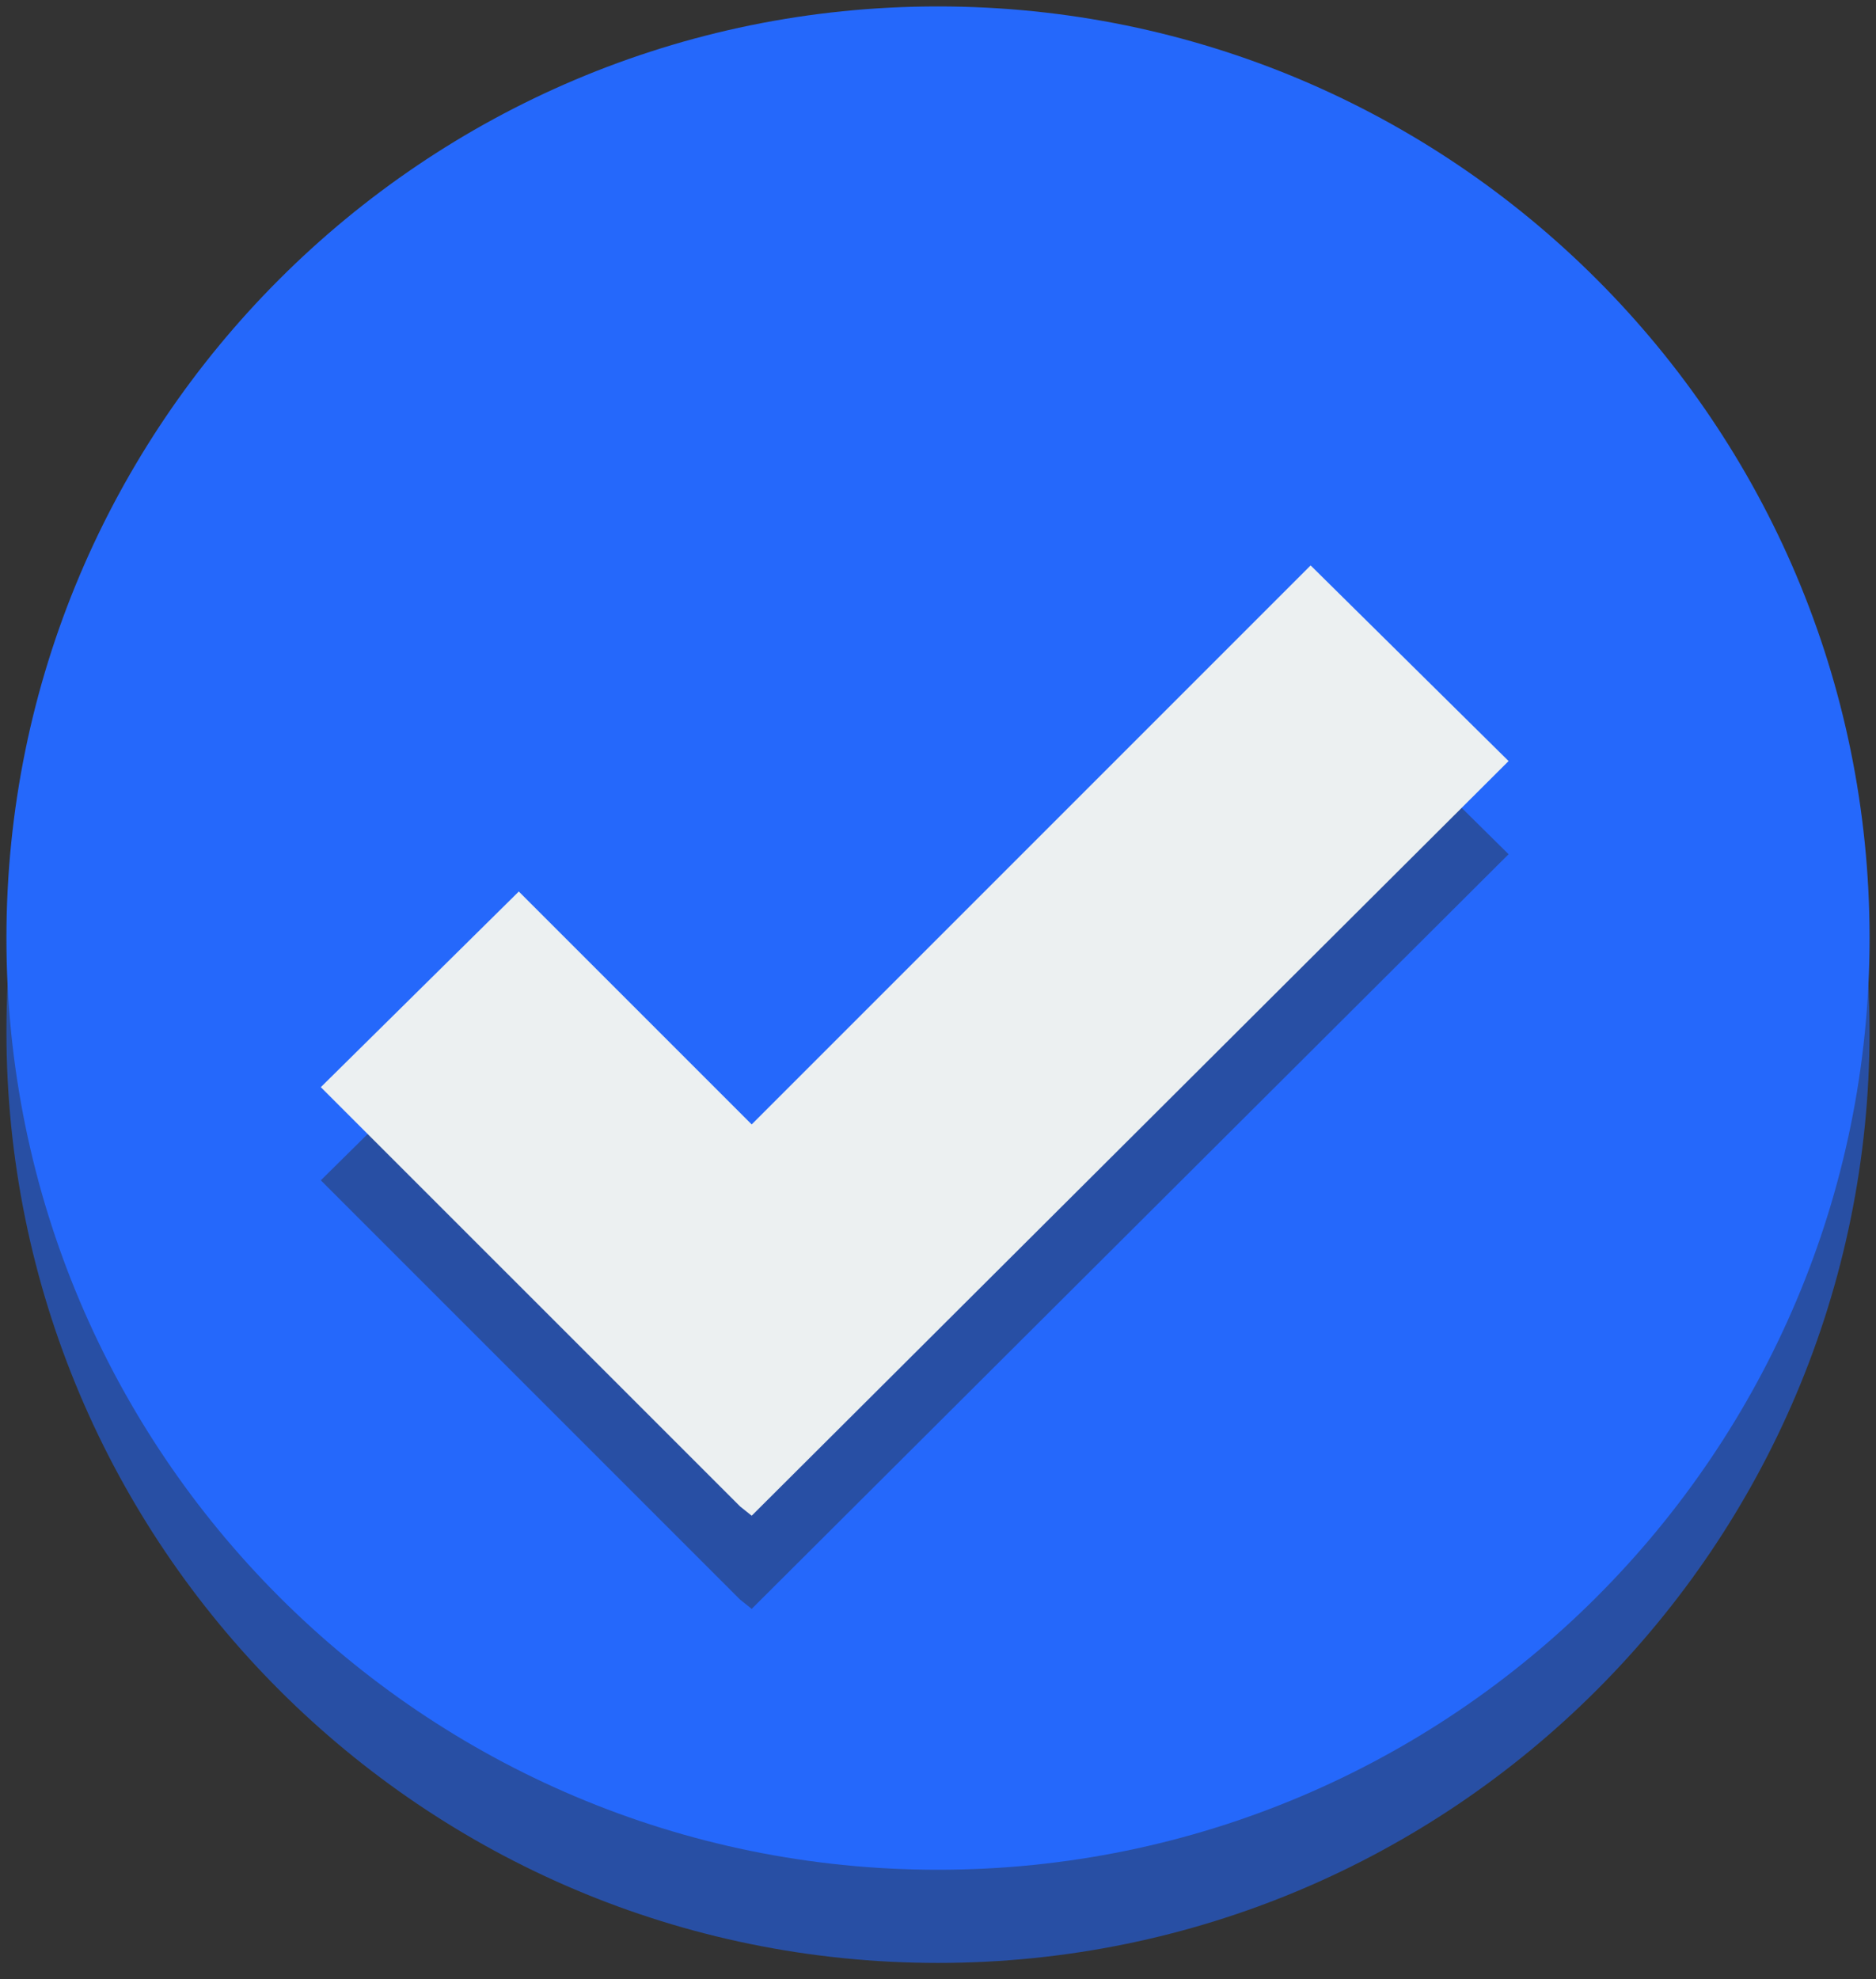 <svg width="73" height="77" viewBox="0 0 73 77" fill="none" xmlns="http://www.w3.org/2000/svg">
<rect x="0" y="0" width="73" height="77" fill="#333333" stroke="none"/>
<path d="M72.75 40.125C72.75 60.146 56.521 76.375 36.5 76.375C16.48 76.375 0.25 60.146 0.25 40.125C0.25 20.105 16.48 3.875 36.5 3.875C56.521 3.875 72.75 20.105 72.75 40.125Z" fill="#284FA4"/>
<path d="M72.75 36.5C72.75 56.521 56.521 72.75 36.5 72.75C16.48 72.75 0.25 56.521 0.25 36.5C0.25 16.48 16.48 0.25 36.5 0.25C56.521 0.25 72.75 16.48 72.75 36.5Z" fill="#2568FB"/>
<path d="M51 25.625L29.25 47.375L20.188 38.312L12.484 45.925L21.547 54.987L28.797 62.237L29.25 62.6L58.703 33.237L51 25.625Z" fill="#284FA4"/>
<path d="M51 22L29.25 43.75L20.188 34.688L12.484 42.3L21.547 51.362L28.797 58.612L29.25 58.975L58.703 29.612L51 22Z" fill="#ECF0F1"/>
</svg>
